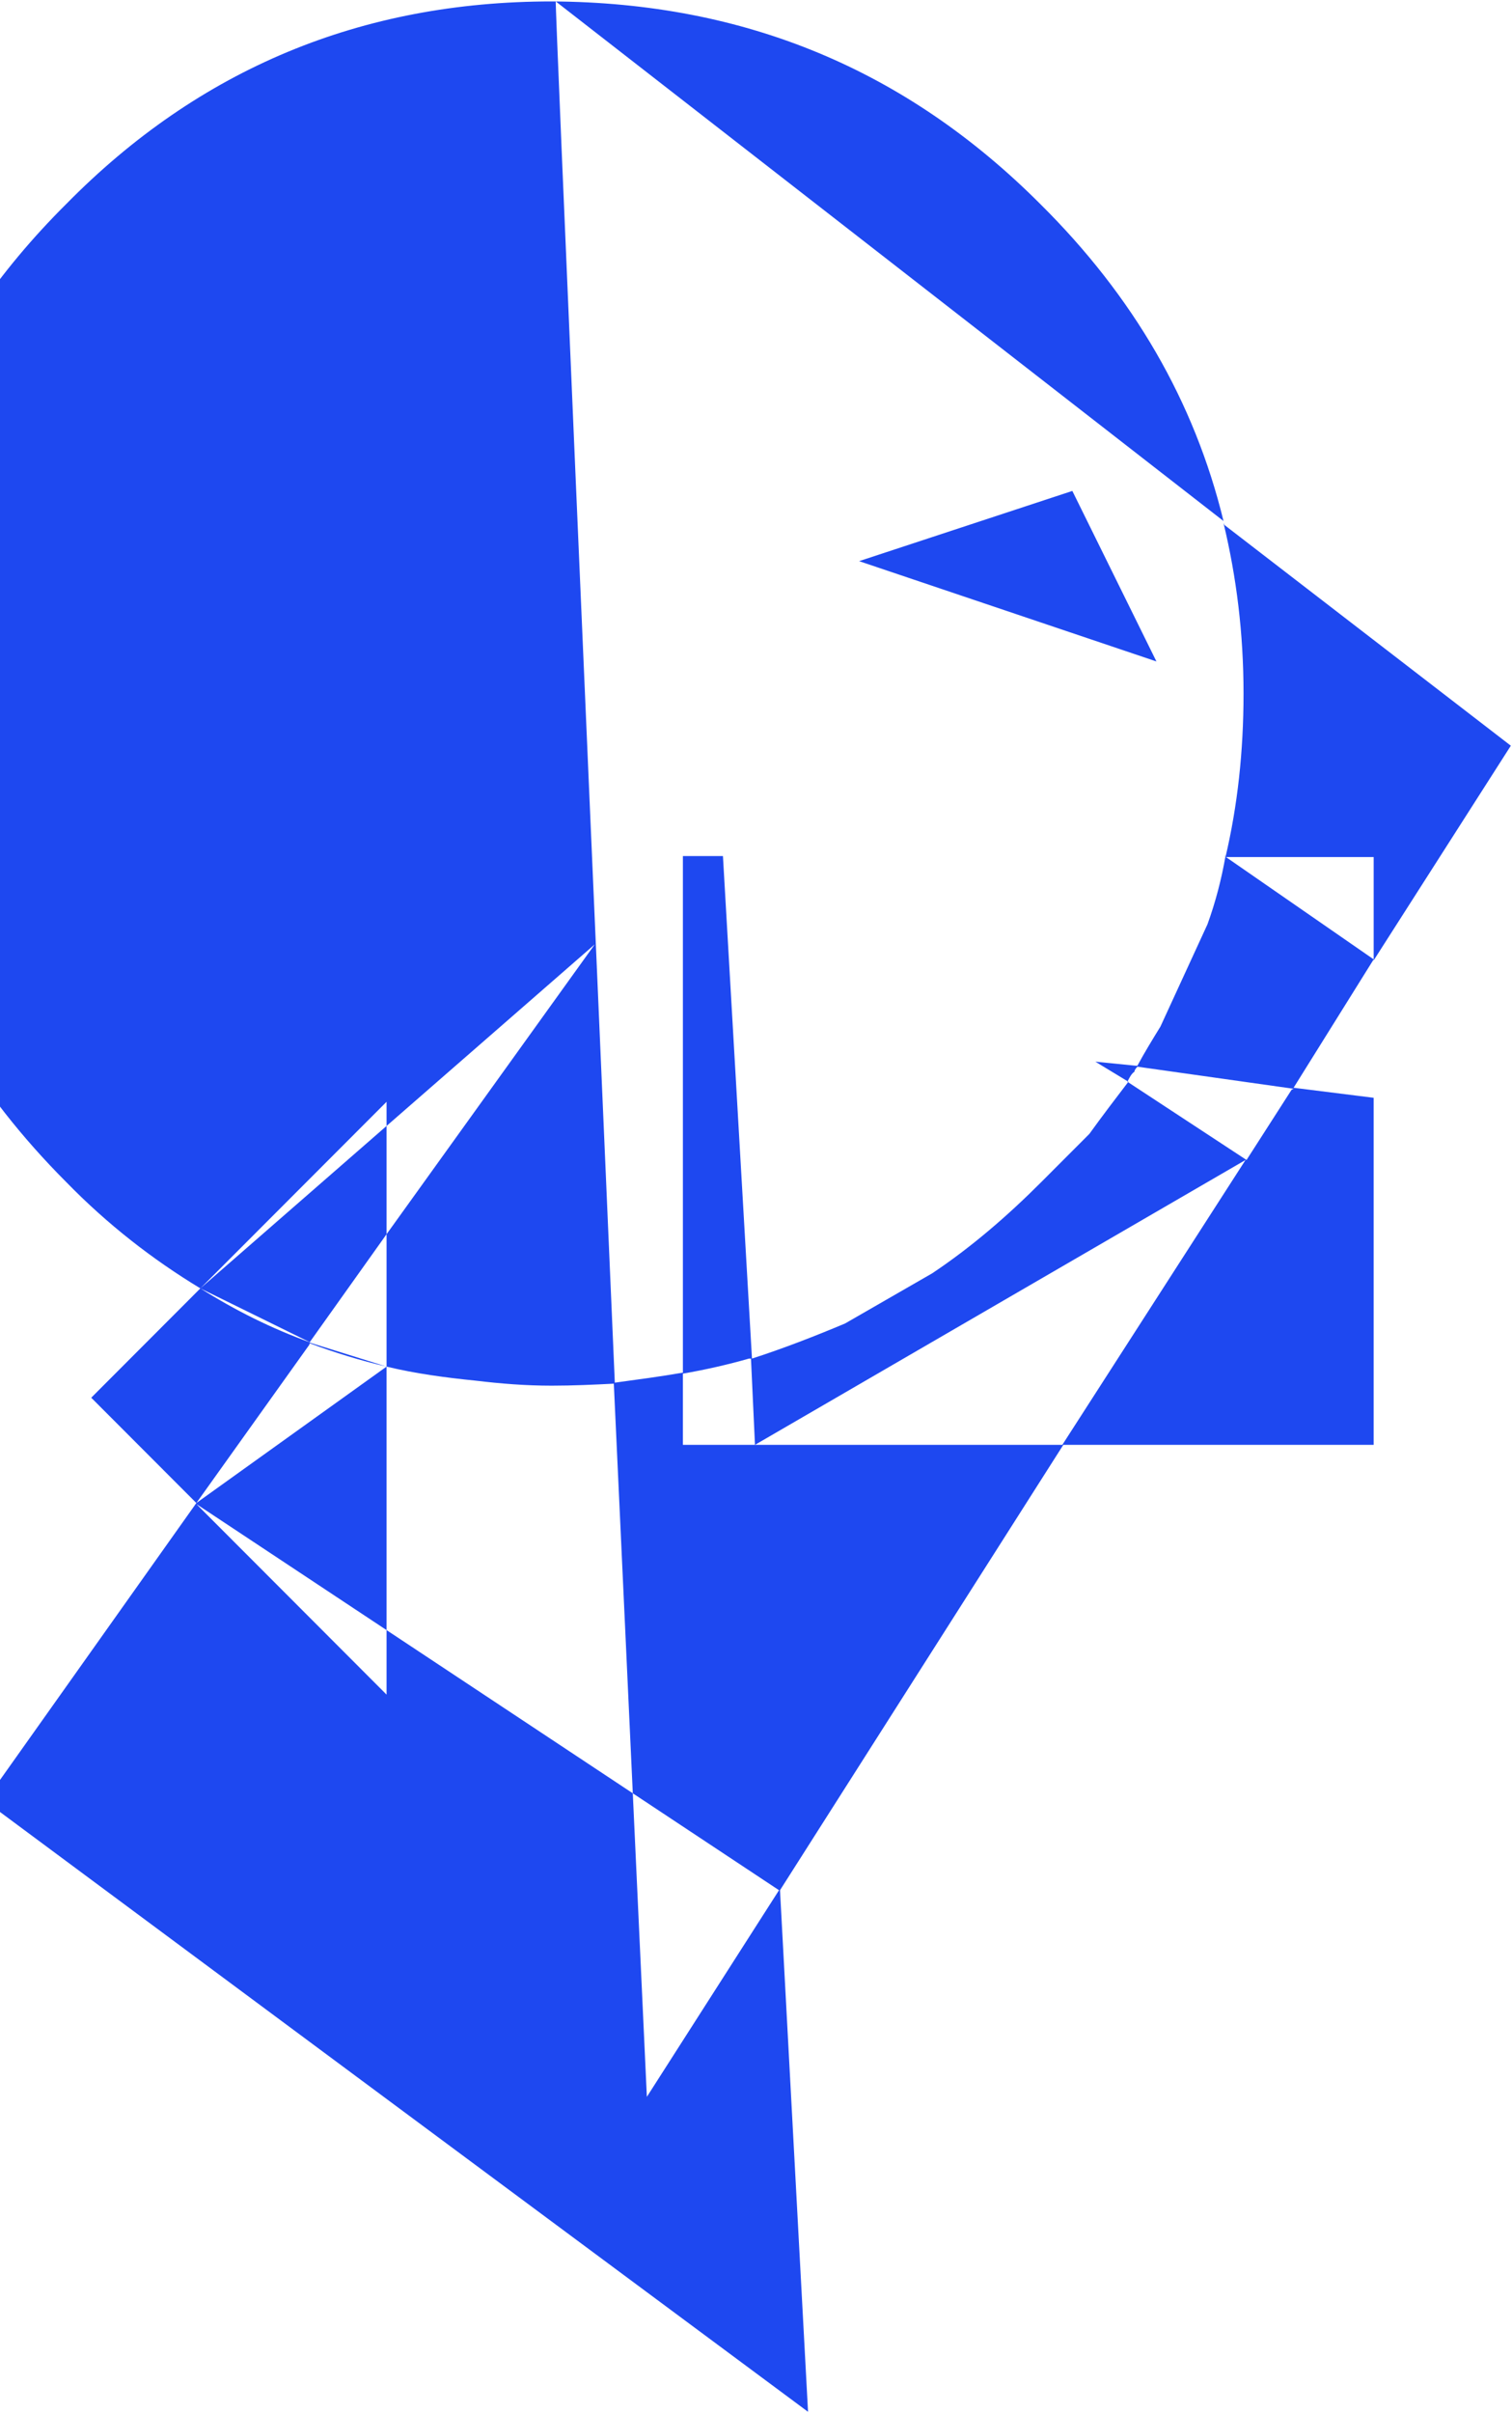 <?xml version="1.0" encoding="UTF-8" standalone="no"?>
<svg width="960px" height="1531px" viewBox="0 0 960 1531" version="1.1" xmlns="http://www.w3.org/2000/svg" xmlns:xlink="http://www.w3.org/1999/xlink">
    <!-- Generator: Sketch 3.7 (28169) - http://www.bohemiancoding.com/sketch -->
    <title>HUMAN Copy</title>
    <desc>Created with Sketch.</desc>
    <defs></defs>
    <g id="Page-1" stroke="none" stroke-width="1" fill="none" fill-rule="evenodd">
        <g id="Desktop-HD-Copy-4" transform="translate(0, -6660)" fill="#1E48F0">
            <g id="HUMAN-Copy" transform="translate(-87, 6659)">
                <g id="Layer_1">
                    <path d="M767.848,312.488 L821.241,420.681 L632.458,357.038 L767.848,312.488 L767.848,312.488 Z M863.829,332.854 C872.092,367.221 876.542,402.861 876.542,441.047 C876.542,477.96 872.728,512.327 865.1,544.785 L959.174,544.785 L959.174,610.338 L1046.256,474.142 L864.465,334.127 L863.829,332.854 L863.829,332.854 Z M959.174,609.702 L959.174,697.529 L959.174,788.539 L959.174,917.734 L762.127,917.734 L582.242,1200.31 L600.04,1531.255 L77.548,1143.668 L211.667,954.647 L144.925,887.822 L214.209,818.451 C183.699,799.995 155.095,777.719 129.034,750.989 C101.066,722.986 77.548,693.074 58.478,661.252 C19.069,595.7 0,521.874 0,440.411 C0,319.489 43.223,215.75 129.034,130.468 C213.574,44.55 316.547,1.909 437.317,1.909 C560.631,2.546 662.968,45.823 747.508,130.468 C806.622,189.02 845.396,255.846 863.829,331.581 L439.86,1.909 C439.224,1.909 465.285,599.519 465.285,599.519 L477.362,878.276 C491.346,876.366 505.966,874.457 520.586,871.911 L520.586,544.149 L546.011,544.149 L864.465,544.149 L959.174,609.702 Z M581.607,1200.31 L497.703,1331.415 L476.727,878.912 C464.014,879.549 450.666,880.185 437.317,880.185 C420.791,880.185 404.9,878.912 389.009,877.003 C369.94,875.093 350.871,872.548 332.437,868.093 L332.437,1076.206 L211.667,955.284 L581.607,1200.31 Z M332.437,868.093 C315.911,864.274 299.384,859.183 284.129,853.455 L283.494,853.455 L283.494,854.091 L211.667,954.647 L332.437,868.093 Z M332.437,868.093 L332.437,784.084 L283.494,852.818 L332.437,868.093 Z M214.209,818.451 L332.437,700.075 L332.437,784.084 L464.65,600.155 L214.209,818.451 Z M214.209,818.451 C236.456,832.453 259.339,843.908 284.129,852.818 L214.209,818.451 Z M546.011,544.149 L564.445,863.001 C584.149,856.637 603.854,849 623.559,840.726 L678.859,808.905 C703.649,792.357 726.532,772.628 748.143,750.989 L778.654,720.441 C786.917,708.985 795.18,698.166 803.444,687.346 L782.468,674.618 L807.893,677.163 L809.164,677.163 C813.614,668.89 818.699,660.616 823.784,652.342 L853.659,587.426 C858.744,573.425 862.558,558.787 865.1,544.149 L546.011,544.149 Z M802.808,687.346 L878.449,736.988 L907.052,692.438 L908.323,691.801 L809.164,677.8 C807.893,679.073 807.257,680.345 807.257,680.982 C805.35,682.255 804.079,684.8 802.808,687.346 L802.808,687.346 Z M959.174,609.702 L908.323,691.165 L959.174,697.529 L959.174,609.702 Z M520.586,872.548 L520.586,917.734 L566.351,917.734 L563.809,863.001 L562.538,863.001 C549.189,866.82 535.205,870.002 520.586,872.548 L520.586,872.548 Z M566.351,917.734 L761.492,917.734 L877.813,736.988 L566.351,917.734 Z M959.174,788.539 L877.813,736.988 L959.174,788.539 Z M566.351,917.734 L581.607,1200.31 L566.351,917.734 Z" id="Shape"></path>
                </g>
            </g>
        </g>
    </g>
</svg>